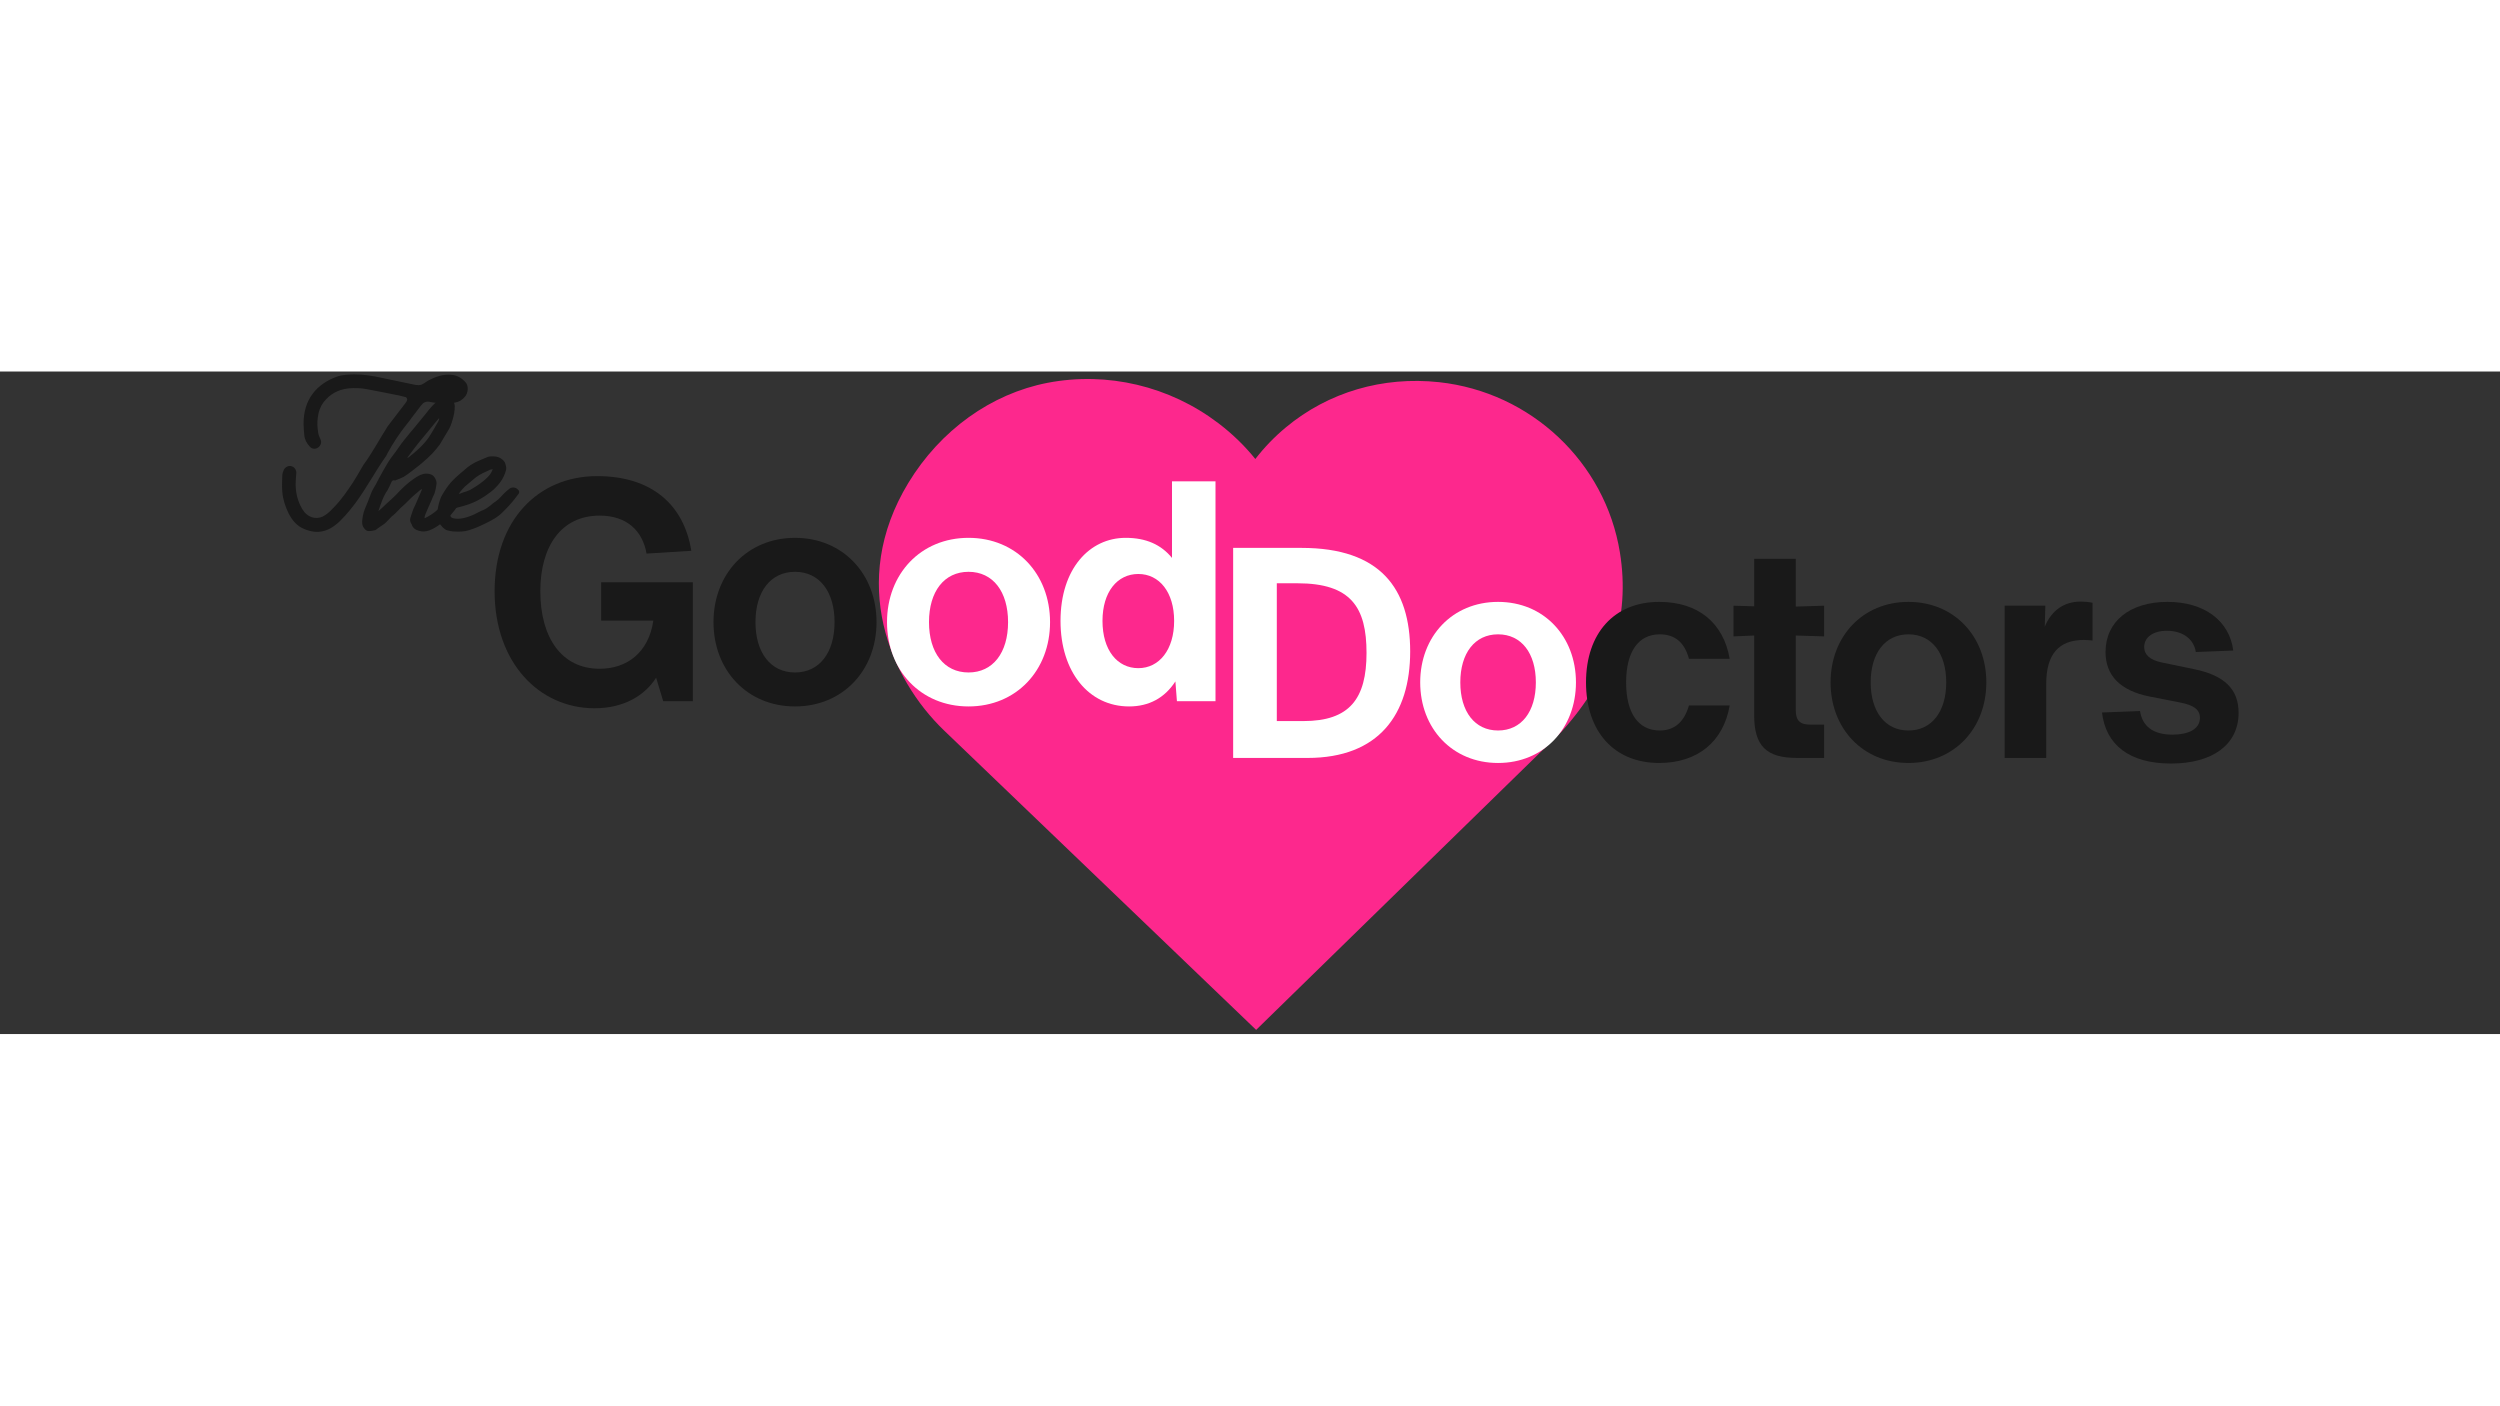 <svg xmlns="http://www.w3.org/2000/svg" xmlns:xlink="http://www.w3.org/1999/xlink" width="1366" zoomAndPan="magnify" viewBox="0 0 1024.5 271.5" height="768" preserveAspectRatio="xMidYMid meet" version="1.0"><rect x="0" y="0" width="1024.5" height="271.5" fill="#333333" stroke="none"/><defs><g/><clipPath id="bf5e62d5df"><path d="M 360.156 3 L 665 3 L 665 269.797 L 360.156 269.797 Z M 360.156 3 " clip-rule="nonzero"/></clipPath><clipPath id="f0587f57eb"><path d="M 372.238 45.652 C 347.523 86.375 364.938 126.008 386.82 147.043 L 514.766 269.797 L 640.012 147.48 C 660.363 124.852 668.164 100.852 663.832 74.121 C 657.848 37.148 627.379 8.465 589.742 4.367 C 566.66 1.883 544.359 8.418 526.957 22.879 C 522.27 26.77 518.086 31.121 514.434 35.848 C 510.105 30.465 505.027 25.539 499.289 21.176 C 479.273 5.965 453.797 -0.074 429.328 4.621 C 406.152 9.102 385.348 24.051 372.238 45.652 Z M 372.238 45.652 " clip-rule="nonzero"/></clipPath></defs><g clip-path="url(#bf5e62d5df)"><g clip-path="url(#f0587f57eb)"><path fill="#fd288d" d="M 360.156 3.066 L 665.438 3.066 L 665.438 269.797 L 360.156 269.797 Z M 360.156 3.066 " fill-opacity="1" fill-rule="nonzero"/></g></g><g fill="#191919" fill-opacity="1"><g transform="translate(198.268, 135.093)"><g><path d="M 85.656 -48.719 L 48.078 -48.719 L 48.078 -33.031 L 69.469 -33.031 C 67.562 -19.859 58.578 -13.281 47.453 -13.281 C 31.891 -13.281 23.156 -26.062 23.156 -45.047 C 23.156 -63.516 31.766 -76.047 47.453 -76.047 C 58.453 -76.047 65.031 -69.969 66.688 -60.484 L 85.031 -61.625 C 82 -80.594 68.703 -92.234 46.438 -92.234 C 22.391 -92.234 4.422 -74.281 4.422 -45.047 C 4.422 -15.812 22.656 2.906 45.422 2.906 C 57.438 2.906 66.047 -2.406 70.609 -9.609 L 73.516 0 L 85.656 0 Z M 85.656 -48.719 "/></g></g></g><g fill="#191919" fill-opacity="1"><g transform="translate(288.345, 135.093)"><g><path d="M 37.453 2.156 C 57.062 2.156 70.859 -12.656 70.859 -32.391 C 70.859 -52.125 57.062 -66.938 37.453 -66.938 C 17.844 -66.938 4.047 -52.125 4.047 -32.391 C 4.047 -12.656 17.844 2.156 37.453 2.156 Z M 37.453 -11.766 C 27.453 -11.766 21.25 -19.859 21.25 -32.391 C 21.25 -44.922 27.453 -53.016 37.453 -53.016 C 47.453 -53.016 53.656 -44.922 53.656 -32.391 C 53.656 -19.859 47.453 -11.766 37.453 -11.766 Z M 37.453 -11.766 "/></g></g></g><g fill="#ffffff" fill-opacity="1"><g transform="translate(359.452, 135.093)"><g><path d="M 37.453 2.156 C 57.062 2.156 70.859 -12.656 70.859 -32.391 C 70.859 -52.125 57.062 -66.938 37.453 -66.938 C 17.844 -66.938 4.047 -52.125 4.047 -32.391 C 4.047 -12.656 17.844 2.156 37.453 2.156 Z M 37.453 -11.766 C 27.453 -11.766 21.25 -19.859 21.25 -32.391 C 21.25 -44.922 27.453 -53.016 37.453 -53.016 C 47.453 -53.016 53.656 -44.922 53.656 -32.391 C 53.656 -19.859 47.453 -11.766 37.453 -11.766 Z M 37.453 -11.766 "/></g></g></g><g fill="#ffffff" fill-opacity="1"><g transform="translate(430.552, 135.093)"><g><path d="M 49.734 -58.703 C 45.297 -64.156 39.094 -66.938 30.75 -66.938 C 15.938 -66.938 4.047 -54.281 4.047 -32.891 C 4.047 -11.891 15.688 2.156 32.141 2.156 C 40.234 2.156 46.688 -1.266 51.125 -8.094 L 51.75 0 L 67.562 0 L 67.562 -90.094 L 49.734 -90.094 Z M 35.938 -13.531 C 27.328 -13.531 21.25 -20.875 21.25 -32.891 C 21.25 -44.797 27.328 -52.125 35.938 -52.125 C 44.531 -52.125 50.609 -44.672 50.609 -32.891 C 50.609 -21.125 44.531 -13.531 35.938 -13.531 Z M 35.938 -13.531 "/></g></g></g><g fill="#ffffff" fill-opacity="1"><g transform="translate(497.485, 158.355)"><g><path d="M 35.906 -86.078 L 7.859 -86.078 L 7.859 0 L 38.328 0 C 67.594 0 80.406 -17.891 80.406 -43.641 C 80.406 -69.406 68.188 -86.078 35.906 -86.078 Z M 25.75 -15.109 L 25.75 -71.578 L 34.219 -71.578 C 56.219 -71.578 62.516 -61.656 62.516 -43.047 C 62.516 -24.297 55.609 -15.109 36.641 -15.109 Z M 25.75 -15.109 "/></g></g></g><g fill="#ffffff" fill-opacity="1"><g transform="translate(578.124, 158.355)"><g><path d="M 35.781 2.062 C 54.531 2.062 67.703 -12.094 67.703 -30.953 C 67.703 -49.812 54.531 -63.953 35.781 -63.953 C 17.047 -63.953 3.875 -49.812 3.875 -30.953 C 3.875 -12.094 17.047 2.062 35.781 2.062 Z M 35.781 -11.25 C 26.234 -11.25 20.312 -18.984 20.312 -30.953 C 20.312 -42.922 26.234 -50.656 35.781 -50.656 C 45.344 -50.656 51.266 -42.922 51.266 -30.953 C 51.266 -18.984 45.344 -11.25 35.781 -11.25 Z M 35.781 -11.25 "/></g></g></g><g fill="#191919" fill-opacity="1"><g transform="translate(646.072, 158.355)"><g><path d="M 33.859 2.062 C 49.578 2.062 60.219 -6.656 62.75 -21.516 L 46.062 -21.516 C 44.125 -14.75 40.141 -11.25 34.094 -11.25 C 25.391 -11.25 20.312 -18.25 20.312 -30.953 C 20.312 -43.641 25.391 -50.656 34.094 -50.656 C 40.266 -50.656 44.25 -47.391 46.062 -40.625 L 62.75 -40.625 C 60.219 -55.375 49.812 -63.953 33.859 -63.953 C 15.359 -63.953 3.875 -51.016 3.875 -30.953 C 3.875 -10.875 15.359 2.062 33.859 2.062 Z M 33.859 2.062 "/></g></g></g><g fill="#191919" fill-opacity="1"><g transform="translate(708.577, 158.355)"><g><path d="M 38.938 -49.812 L 38.938 -62.391 L 27.328 -62.031 L 27.328 -81.609 L 10.281 -81.609 L 10.281 -62.141 L 1.812 -62.391 L 1.812 -49.812 L 10.281 -50.172 L 10.281 -17.531 C 10.281 -4.953 15.234 0 27.812 0 L 38.938 0 L 38.938 -13.656 L 33.25 -13.656 C 29.016 -13.656 27.328 -15.359 27.328 -19.594 L 27.328 -50.172 Z M 38.938 -49.812 "/></g></g></g><g fill="#191919" fill-opacity="1"><g transform="translate(746.298, 158.355)"><g><path d="M 35.781 2.062 C 54.531 2.062 67.703 -12.094 67.703 -30.953 C 67.703 -49.812 54.531 -63.953 35.781 -63.953 C 17.047 -63.953 3.875 -49.812 3.875 -30.953 C 3.875 -12.094 17.047 2.062 35.781 2.062 Z M 35.781 -11.25 C 26.234 -11.25 20.312 -18.984 20.312 -30.953 C 20.312 -42.922 26.234 -50.656 35.781 -50.656 C 45.344 -50.656 51.266 -42.922 51.266 -30.953 C 51.266 -18.984 45.344 -11.25 35.781 -11.25 Z M 35.781 -11.25 "/></g></g></g><g fill="#191919" fill-opacity="1"><g transform="translate(814.243, 158.355)"><g><path d="M 38.453 -64.078 C 31.562 -64.078 26.484 -60.453 23.703 -53.797 L 23.938 -62.391 L 7.25 -62.391 L 7.25 0 L 24.297 0 L 24.297 -30.344 C 24.297 -42.438 29.375 -48.359 39.781 -48.359 C 40.984 -48.359 42.078 -48.234 43.281 -48.125 L 43.281 -63.594 C 41.594 -63.953 39.906 -64.078 38.453 -64.078 Z M 38.453 -64.078 "/></g></g></g><g fill="#191919" fill-opacity="1"><g transform="translate(856.316, 158.355)"><g><path d="M 33.375 2.297 C 50.172 2.297 61.062 -5.312 61.062 -18.5 C 61.062 -28.172 55.25 -33.859 42.797 -36.391 L 29.375 -39.172 C 24.906 -40.141 22.375 -42.203 22.375 -45.453 C 22.375 -49.453 26 -52.109 31.672 -52.109 C 38.078 -52.109 42.688 -48.844 43.531 -43.406 L 58.875 -44.016 C 57.312 -56.219 47.031 -63.953 31.922 -63.953 C 16.562 -63.953 6.531 -55.984 6.531 -43.406 C 6.531 -33.859 12.453 -27.562 24.672 -25.156 L 37 -22.734 C 42.688 -21.641 45.219 -19.828 45.219 -16.438 C 45.219 -11.734 40.375 -9.547 33.969 -9.547 C 25.875 -9.547 21.641 -13.062 20.672 -19.219 L 5.078 -18.625 C 6.656 -5.312 16.328 2.297 33.375 2.297 Z M 33.375 2.297 "/></g></g></g><g fill="#191919" fill-opacity="1"><g transform="translate(114.963, 65.205)"><g><path d="M 30.125 -64.031 C 28.062 -63.953 25.547 -63.953 23.203 -63.141 C 14.844 -60.172 9.359 -53.781 9.438 -43.703 C 9.438 -42.188 9.625 -40.734 9.719 -39.219 C 9.891 -37.328 10.703 -35.797 11.969 -34.453 C 12.766 -33.453 14.297 -33.281 15.297 -34 C 16.453 -34.719 16.906 -36.062 16.453 -37.234 C 16.094 -38.141 15.562 -39.031 15.469 -39.938 C 15.109 -42.094 14.922 -44.344 15.297 -46.5 C 15.562 -48.75 16.281 -50.812 17.625 -52.609 C 20.234 -55.938 23.562 -57.828 27.797 -58.281 C 30.406 -58.547 33 -58.453 35.609 -57.922 C 40.016 -57.109 44.516 -56.203 48.922 -55.312 C 49.734 -55.125 50.547 -54.859 51.359 -54.688 C 51.797 -54.5 52.078 -53.688 51.797 -53.25 C 51.625 -52.891 51.438 -52.531 51.172 -52.25 C 49.375 -49.922 47.672 -47.672 45.875 -45.328 C 45.234 -44.422 44.516 -43.625 43.891 -42.719 C 40.562 -37.5 37.688 -32.016 34 -26.984 C 33.719 -26.625 33.641 -26.266 33.359 -25.906 C 32.203 -23.922 31.031 -21.859 29.766 -19.875 C 27.438 -16.375 25 -12.766 22.031 -9.719 C 20.859 -8.453 19.703 -7.281 18.344 -6.391 C 15.562 -4.406 12.047 -4.953 9.797 -7.562 C 9.172 -8.359 8.547 -9.359 8.094 -10.344 C 6.75 -13.219 6.109 -16.375 6.203 -19.516 C 6.203 -20.953 6.391 -22.297 6.469 -23.656 C 6.469 -25 5.672 -26.078 4.406 -26.438 C 3.234 -26.719 1.891 -26.078 1.344 -24.906 C 0.984 -24.109 0.719 -23.297 0.719 -22.484 C 0.625 -20.328 0.547 -18.078 0.719 -15.922 C 0.984 -12.766 1.984 -9.719 3.422 -6.828 C 4.672 -4.5 6.297 -2.422 8.641 -1.172 C 13.219 1.172 17.625 1.172 21.938 -1.891 C 23.031 -2.703 24.109 -3.594 25 -4.594 C 27.156 -6.75 29.047 -9.078 30.844 -11.516 C 35.344 -17.625 38.859 -24.375 43.266 -30.578 C 43.438 -30.938 43.625 -31.297 43.797 -31.656 C 46.141 -35.891 48.75 -39.938 51.797 -43.703 C 52.531 -44.516 53.156 -45.422 53.781 -46.312 C 55.047 -47.938 56.297 -49.562 57.562 -51.266 C 58.453 -52.438 59.453 -53.062 61.062 -52.797 C 62.5 -52.438 64.031 -52.344 65.562 -52.156 C 67.453 -51.984 69.438 -52.078 71.328 -52.438 C 73.031 -52.703 74.469 -53.516 75.547 -54.859 C 76.984 -56.484 77.172 -59.453 75.734 -60.891 C 74.203 -62.594 72.312 -63.672 70.062 -63.859 C 66.547 -64.219 63.5 -63.047 60.531 -61.516 C 59.719 -61.062 59 -60.438 58.094 -59.984 C 57.656 -59.719 57.016 -59.625 56.578 -59.625 C 55.844 -59.625 55.125 -59.719 54.5 -59.891 C 50.188 -60.797 45.875 -61.703 41.547 -62.594 C 37.953 -63.406 34.266 -64.031 30.125 -64.031 Z M 30.125 -64.031 "/></g></g></g><g fill="#191919" fill-opacity="1"><g transform="translate(151.742, 65.205)"><g><path d="M 21.047 -17 C 21.141 -17 21.141 -16.906 21.219 -16.906 C 20.953 -16.453 20.781 -15.922 20.594 -15.469 C 19.875 -13.938 19.25 -12.328 18.531 -10.703 C 17.625 -9 17 -7.188 16.453 -5.312 C 16.188 -4.5 16.281 -3.688 16.734 -2.969 C 16.812 -2.781 16.906 -2.609 17 -2.516 C 17.453 -0.906 18.703 -0.266 20.062 0.094 C 21.406 0.547 22.844 0.359 24.188 -0.094 C 26.078 -0.812 27.797 -1.984 29.312 -3.141 C 31.203 -4.594 32.922 -6.203 34.359 -8.094 C 35.172 -9.172 36.062 -10.344 36.875 -11.422 C 37.5 -12.406 37.5 -13.406 36.875 -14.297 C 36.328 -15.297 35.438 -15.734 34.266 -15.562 C 33.453 -15.469 32.828 -15.016 32.281 -14.297 C 31.391 -13.047 30.484 -11.688 29.5 -10.516 C 27.703 -8.453 25.625 -6.828 23.297 -5.578 C 23.031 -5.391 22.672 -5.312 22.391 -5.125 C 22.391 -5.219 22.297 -5.219 22.219 -5.312 C 22.297 -5.75 22.391 -6.203 22.578 -6.656 C 22.844 -7.469 23.297 -8.188 23.562 -9 C 24.109 -10.078 24.469 -11.156 25 -12.234 C 25.359 -13.219 25.812 -14.125 26.266 -15.109 C 26.719 -16.453 26.984 -17.812 27.156 -19.25 C 27.25 -20.781 26.078 -22.75 24.641 -23.109 C 23.656 -23.391 22.672 -23.469 21.672 -23.203 C 20.234 -22.844 18.984 -22.031 17.812 -21.219 C 15.828 -19.875 14.031 -18.25 12.328 -16.547 C 11.688 -15.922 11.062 -15.203 10.438 -14.562 C 9.266 -13.406 8 -12.234 6.75 -11.156 C 5.672 -10.078 4.594 -9.078 3.328 -8 C 3.594 -8.719 3.781 -9.359 3.953 -9.891 C 4.594 -11.781 5.312 -13.672 6.297 -15.375 C 6.562 -15.828 6.828 -16.188 7.109 -16.641 C 7.641 -17.625 8.094 -18.609 8.547 -19.609 C 8.812 -20.328 9.172 -20.781 9.984 -20.594 C 10.156 -20.5 10.438 -20.594 10.516 -20.688 C 11.609 -21.141 12.688 -21.5 13.672 -22.031 C 14.75 -22.672 15.656 -23.391 16.641 -24.109 C 17.266 -24.547 17.812 -25 18.344 -25.453 C 19.422 -26.266 20.5 -27.078 21.5 -27.969 C 22.844 -29.141 24.188 -30.312 25.453 -31.656 C 26.531 -32.828 27.609 -34.094 28.516 -35.344 C 29.672 -37.141 30.672 -39.125 31.844 -40.922 C 32.734 -42.266 33.281 -43.891 33.719 -45.422 C 34.266 -47.219 34.625 -49.016 34.625 -51 C 34.531 -52.609 33.719 -53.688 32.562 -54.5 C 32.375 -54.594 32.203 -54.688 32.016 -54.688 C 30.844 -54.859 29.594 -54.766 28.688 -54.047 C 27.516 -53.25 26.438 -52.25 25.453 -51.172 C 24.547 -50.188 23.656 -49.109 22.844 -48.031 C 20.953 -45.688 18.984 -43.344 17.094 -41.016 C 16.734 -40.656 16.453 -40.297 16.094 -39.844 C 15.297 -38.859 14.484 -37.859 13.672 -36.875 C 13.406 -36.422 13.047 -36.062 12.766 -35.703 C 11.969 -34.625 11.234 -33.453 10.438 -32.375 C 9.078 -30.672 7.828 -28.953 6.75 -27.078 C 5.672 -25.266 4.672 -23.469 3.688 -21.672 C 3.062 -20.594 2.703 -19.609 2.062 -18.609 C 1.438 -17.531 0.812 -16.547 0.359 -15.375 C -0.453 -13.125 -1.344 -10.969 -2.25 -8.812 C -2.875 -7.188 -3.234 -5.484 -3.328 -3.688 C -3.422 -2.422 -2.969 -1.266 -1.984 -0.359 C -1.625 0 -0.984 0.188 -0.547 0.188 C 0.359 0.188 1.172 0 1.984 -0.188 C 2.422 -0.359 2.781 -0.719 3.141 -0.984 C 4.312 -1.891 5.672 -2.516 6.656 -3.594 C 7.375 -4.406 8.188 -5.125 8.906 -5.938 C 9.266 -6.203 9.719 -6.469 9.984 -6.828 C 10.875 -7.641 11.688 -8.547 12.5 -9.359 C 13.672 -10.344 14.75 -11.422 15.828 -12.5 C 17.172 -13.938 18.703 -15.109 20.141 -16.375 C 20.422 -16.641 20.781 -16.812 21.047 -17 Z M 28.234 -45.875 C 28.156 -45.516 28.062 -45.156 27.875 -44.781 C 26.625 -42.625 25.359 -40.297 23.922 -38.141 C 21.672 -34.984 18.797 -32.469 15.734 -30.047 C 15.656 -29.953 15.469 -29.953 15.109 -29.859 C 15.469 -30.219 15.656 -30.484 15.828 -30.766 C 16.734 -32.016 17.625 -33.188 18.531 -34.359 C 19.25 -35.25 19.875 -36.062 20.594 -36.969 C 20.859 -37.328 21.219 -37.594 21.5 -38.047 C 23.203 -40.016 24.828 -42.094 26.438 -44.062 C 26.984 -44.703 27.516 -45.328 28.062 -45.953 C 28.156 -45.875 28.156 -45.875 28.234 -45.875 Z M 28.234 -45.875 "/></g></g></g><g fill="#191919" fill-opacity="1"><g transform="translate(181.866, 65.205)"><g><path d="M 2.969 -8.906 C 3.875 -9.078 4.672 -9.172 5.484 -9.438 C 7.109 -9.797 8.719 -10.25 10.25 -10.797 C 11.516 -11.234 12.688 -11.781 13.766 -12.328 C 14.844 -12.859 15.828 -13.484 16.812 -14.125 C 18.078 -15.016 19.422 -15.922 20.594 -17 C 21.5 -17.891 22.484 -18.891 23.297 -20.062 C 24.375 -21.578 25.094 -23.203 25.547 -25 C 25.625 -25.359 25.547 -25.812 25.547 -26.172 C 25.453 -26.531 25.359 -26.891 25.266 -27.25 C 25.094 -27.969 24.734 -28.516 24.109 -29.047 C 23.203 -29.859 22.125 -30.312 20.859 -30.406 C 19.781 -30.406 18.703 -30.578 17.625 -30.047 C 16.094 -29.406 14.562 -28.781 13.047 -28.062 C 11.516 -27.25 10.078 -26.359 8.812 -25.188 C 8 -24.469 7.188 -23.828 6.391 -23.109 C 5.484 -22.297 4.594 -21.578 3.781 -20.688 C 2.516 -19.422 1.438 -17.984 0.453 -16.453 C -0.266 -15.297 -0.984 -14.203 -1.438 -12.953 C -2.25 -10.703 -2.781 -8.281 -2.609 -5.75 C -2.422 -4.141 -1.797 -2.703 -0.625 -1.531 C -0.094 -0.984 0.547 -0.453 1.172 -0.188 C 2.25 0.094 3.328 0.359 4.5 0.359 C 6.391 0.453 8.359 0.453 10.344 -0.188 C 11.422 -0.547 12.5 -0.906 13.578 -1.344 C 15.297 -2.062 16.906 -2.875 18.531 -3.688 C 19.344 -4.141 20.141 -4.594 20.953 -5.031 C 21.859 -5.672 22.844 -6.297 23.656 -7.109 C 25.984 -9.359 28.062 -11.516 30.672 -15.109 C 31.203 -15.922 30.766 -16.453 30.406 -16.812 C 29.5 -17.812 27.969 -17.984 26.891 -17.172 C 26.078 -16.547 25.266 -15.828 24.547 -15.109 C 23.562 -14.125 22.672 -12.953 21.5 -12.141 C 20.688 -11.609 19.875 -11.062 19.156 -10.344 C 18.25 -9.625 17.266 -8.906 16.188 -8.453 C 15.922 -8.359 15.656 -8.281 15.297 -8.094 C 13.484 -7.109 11.688 -6.203 9.719 -5.578 C 7.734 -4.953 5.75 -4.594 3.688 -5.125 C 3.141 -5.312 2.875 -5.578 2.703 -6.031 C 2.422 -7.016 2.875 -8 2.969 -8.906 Z M 6.109 -15.016 C 7.109 -16.547 8.281 -17.812 9.625 -18.891 C 10.344 -19.516 11.156 -20.141 11.875 -20.781 C 13.484 -22.297 15.469 -23.391 17.531 -24.281 C 18.078 -24.547 18.609 -24.828 19.062 -25 C 19.344 -25.094 19.609 -25.094 20.062 -25.188 C 19.609 -23.922 18.984 -22.938 18.172 -22.125 C 16.016 -19.875 13.406 -18.172 10.703 -16.641 C 9.797 -16.188 8.812 -15.922 7.922 -15.656 C 7.375 -15.375 6.75 -15.203 6.109 -15.016 Z M 6.109 -15.016 "/></g></g></g></svg>